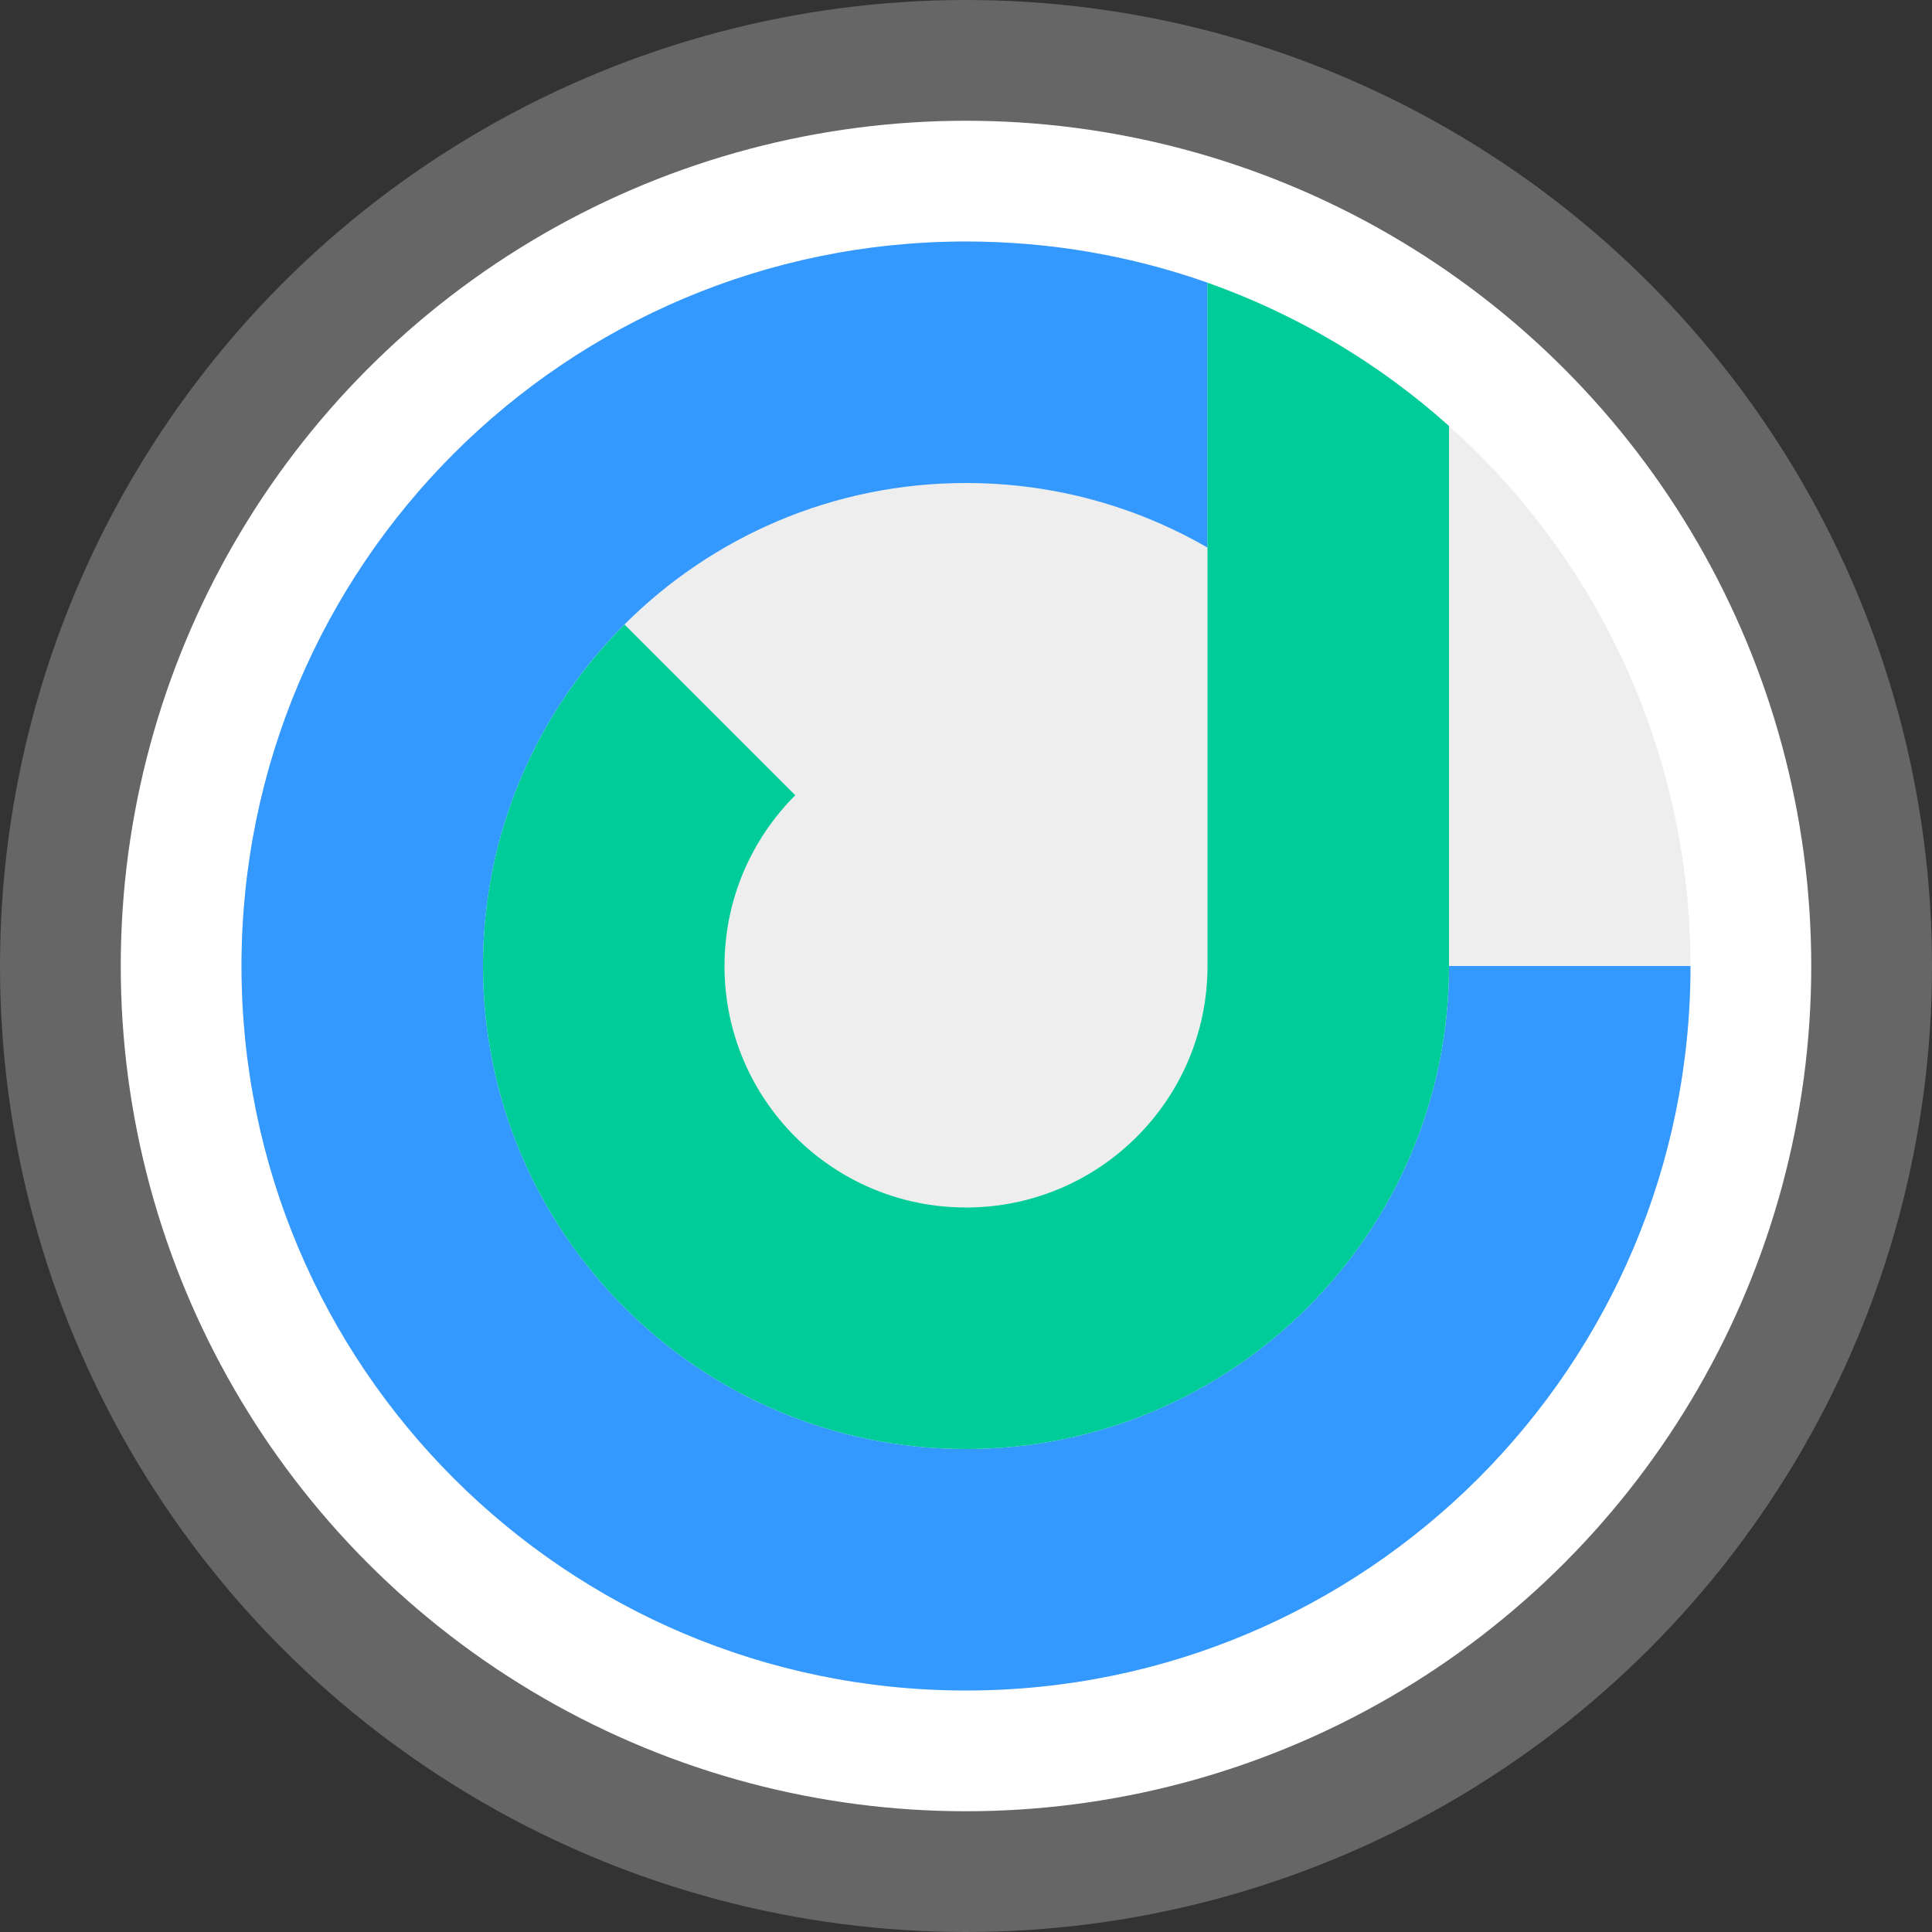 <svg width="16" height="16" viewBox="0 0 16 16" fill="none" xmlns="http://www.w3.org/2000/svg">
<rect x="0" y="0" width="16" height="16" fill="#333333" stroke="none"/>
<circle cx="8" cy="8" r="8" fill="#666666"/>
<circle cx="8" cy="8" r="7" fill="white"/>
<circle cx="8" cy="8" r="6" fill="#EEEEEE"/>
<path fill-rule="evenodd" clip-rule="evenodd" d="M2 8C2 4.686 4.686 2 8 2C8.701 2 9.374 2.12 10 2.341V4.535C9.412 4.195 8.729 4 8 4C5.791 4 4 5.791 4 8C4 10.209 5.791 12 8 12C10.209 12 12 10.209 12 8H14C14 11.314 11.314 14 8 14C4.686 14 2 11.314 2 8Z" fill="#3399FF"/>
<path fill-rule="evenodd" clip-rule="evenodd" d="M5.172 5.172C4.448 5.895 4 6.895 4 8C4 10.209 5.791 12 8 12C10.209 12 12 10.209 12 8V4V3.528C11.423 3.011 10.745 2.605 10 2.341V8C10 9.105 9.105 10 8 10C6.895 10 6 9.105 6 8C6 7.448 6.224 6.948 6.586 6.586L5.172 5.172Z" fill="#00CC99"/>
</svg>
